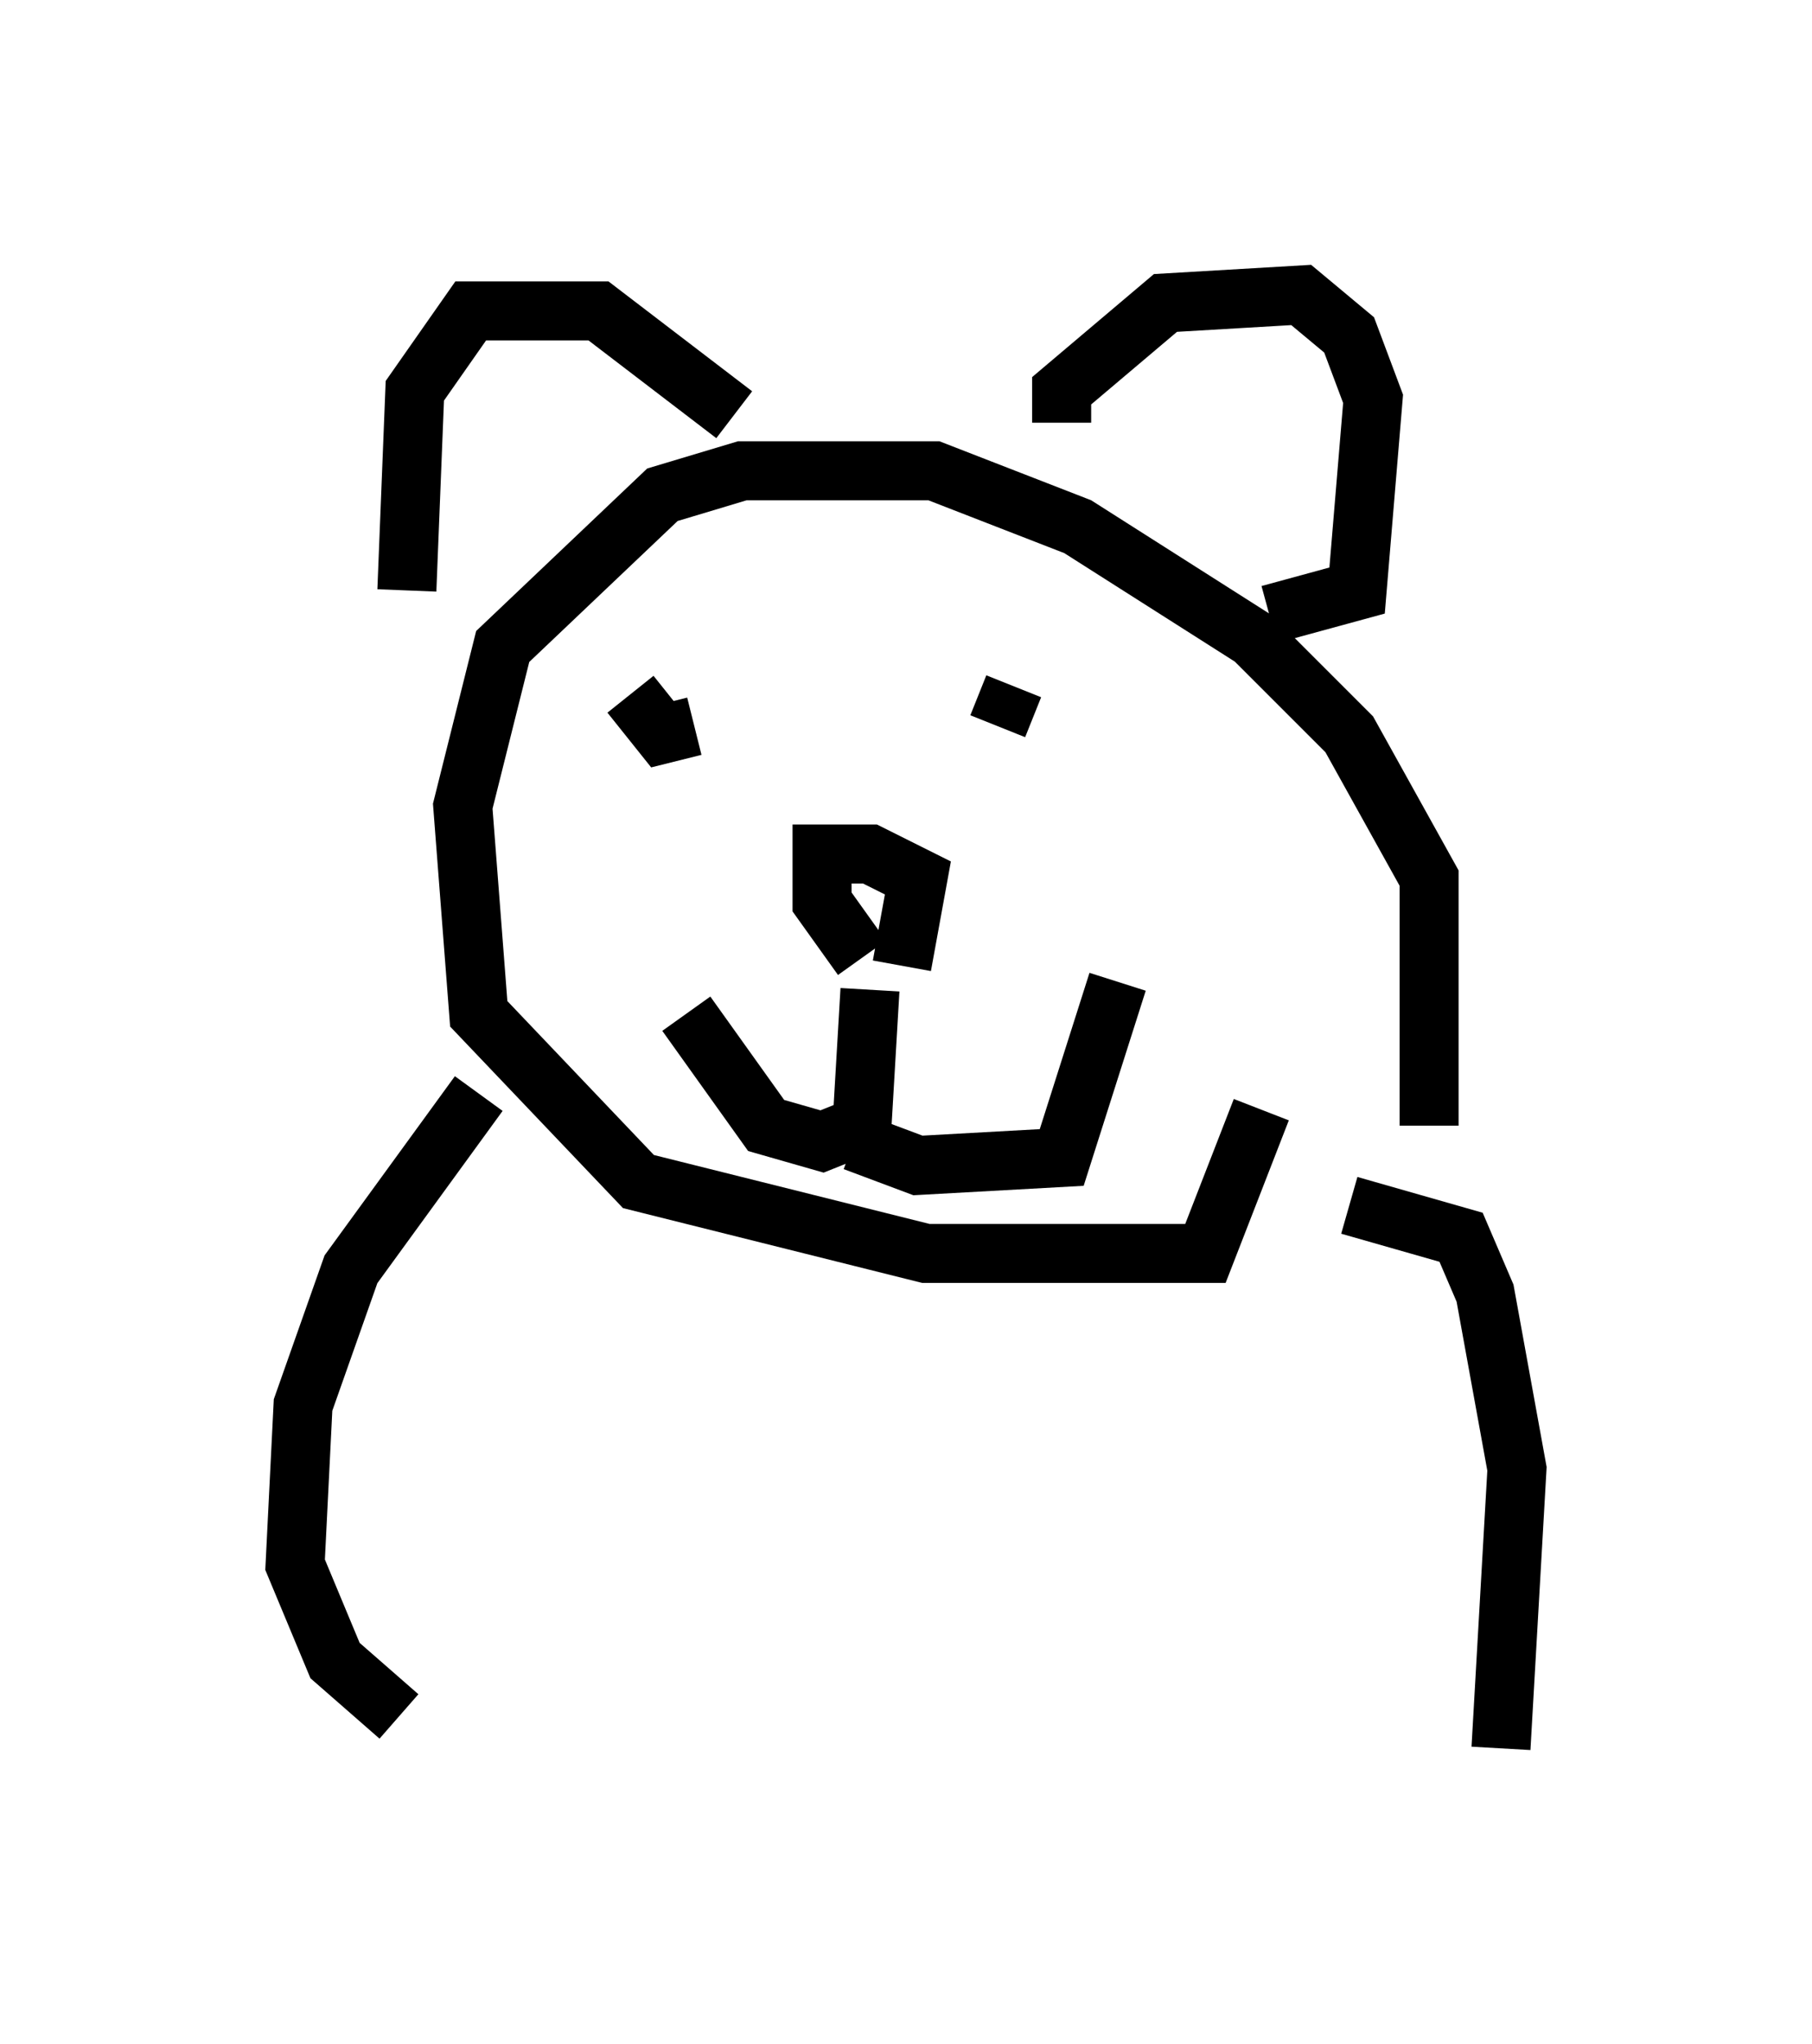 <?xml version="1.0" encoding="utf-8" ?>
<svg baseProfile="full" height="34.628" version="1.1" width="30.703" xmlns="http://www.w3.org/2000/svg" xmlns:ev="http://www.w3.org/2001/xml-events" xmlns:xlink="http://www.w3.org/1999/xlink"><defs /><rect fill="white" height="34.628" width="30.703" x="0" y="0" /><path d="M22.862, 21.373 m1.353, -2.3 l0.0, -4.195 -1.353, -2.436 l-1.624, -1.624 -2.977, -1.894 l-2.436, -0.947 -3.248, 0.0 l-1.353, 0.406 -2.706, 2.571 l-0.677, 2.706 0.271, 3.518 l2.706, 2.842 4.871, 1.218 l4.736, 0.0 0.947, -2.436 m0.135, -8.39 l1.488, -0.406 0.271, -3.248 l-0.406, -1.083 -0.812, -0.677 l-2.3, 0.135 -1.759, 1.488 l0.0, 0.541 m-5.548, -0.135 l-2.3, -1.759 -2.165, 0.0 l-0.947, 1.353 -0.135, 3.383 m3.789, 1.759 l0.541, 0.677 0.541, -0.135 m5.277, 0.541 l0.0, 0.0 m0.135, -1.218 l-0.271, 0.677 m-1.624, 4.059 l0.271, -1.488 -0.812, -0.406 l-0.812, 0.0 0.0, 0.812 l0.677, 0.947 m0.135, 0.541 l-0.135, 2.3 -0.677, 0.271 l-0.947, -0.271 -1.353, -1.894 m2.842, 2.165 l1.083, 0.406 2.436, -0.135 l0.947, -2.977 m-10.825, 1.894 l-2.165, 2.977 -0.812, 2.3 l-0.135, 2.706 0.677, 1.624 l1.083, 0.947 m16.103, -8.66 l1.894, 0.541 0.406, 0.947 l0.541, 2.977 -0.271, 4.736 " fill="none" stroke="black" stroke-width="1" /></svg>